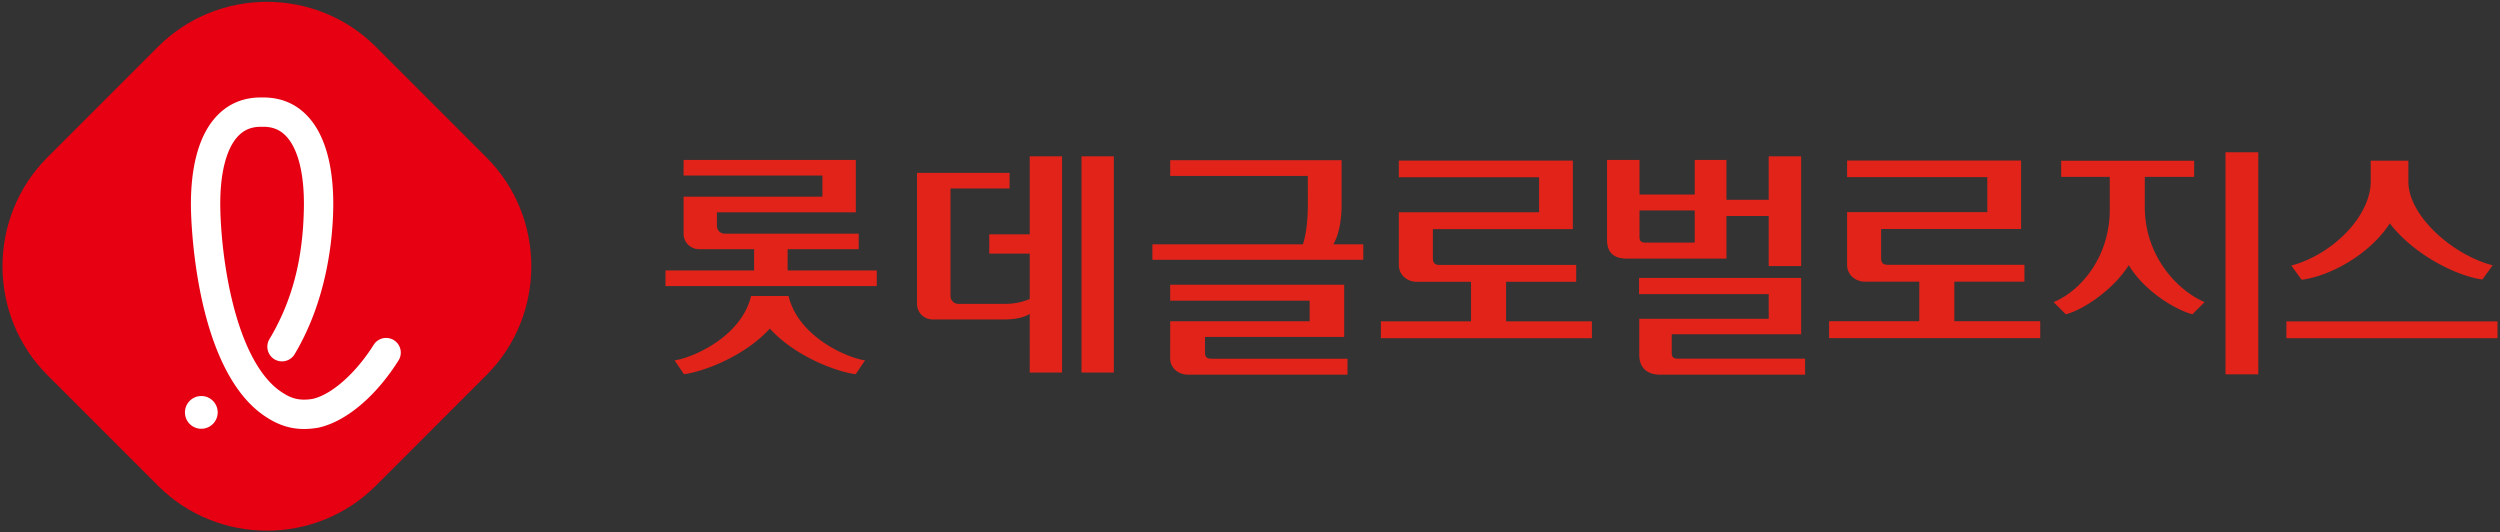 <svg xmlns="http://www.w3.org/2000/svg" xml:space="preserve" width="1000px" height="213px" x="0px" y="0px" viewBox="0 0 1000 213"><rect x="0" y="0" width="1000" height="213" fill="#333333" stroke="none"/><path fill="#E60012" d="M150.316 194.304c-23.951 23.947-63.147 23.947-87.1 0L18.968 150.05C-4.988 126.1-4.988 86.9 18.964 62.954l44.252-44.252c23.953-23.954 63.149-23.954 87.1 0l44.25 44.252c23.951 23.947 23.951 63.146 0 87.096l-44.25 44.254z"/><path fill="#FFF" d="M80.521 171.507a6.523 6.523 0 0 1-6.532-6.271 6.515 6.515 0 0 1 1.722-4.704 6.459 6.459 0 0 1 4.547-2.107c3.597-.171 6.658 2.656 6.814 6.271.143 3.599-2.669 6.656-6.272 6.805-.091-.001-.186.006-.279.006M104.33 50.709c-3.588 0-6.463 1.128-8.79 3.438-5.018 4.987-7.649 15.279-7.417 28.984.282 16.897 4.306 50.04 17.591 67.101 2.158 2.769 4.469 4.973 6.887 6.567 2.337 1.548 4.964 3.058 9.063 3.058 1.11 0 2.304-.111 3.551-.334 7.619-1.825 17.164-10.314 24.26-21.598a5.851 5.851 0 0 1 4.976-2.75c1.102 0 2.178.312 3.115.901a5.844 5.844 0 0 1 2.603 3.663 5.833 5.833 0 0 1-.757 4.43c-8.976 14.274-20.829 24.303-31.702 26.815-.035.019-.15.037-.269.063-1.998.364-3.958.55-5.824.55-7.011 0-11.958-2.672-15.487-5.002-3.484-2.301-6.738-5.38-9.673-9.143C77.75 133.424 76.47 88.39 76.383 83.331c-.2-11.986 1.527-28.22 10.888-37.516 4.567-4.533 10.289-6.827 17.012-6.827h1.089c6.736 0 12.471 2.294 17.037 6.827 9.363 9.296 11.086 25.529 10.884 37.516-.213 12.487-2.501 36.676-15.448 58.363a5.907 5.907 0 0 1-5.046 2.856 5.852 5.852 0 0 1-3.004-.827c-2.771-1.658-3.683-5.269-2.029-8.052 9.063-15.168 13.442-31.865 13.786-52.541.234-13.708-2.397-24.001-7.415-28.984-2.323-2.312-5.195-3.438-8.773-3.438h-1.034z"/><g fill="#E2231A"><path d="M432.599 62.527V149h12.933V62.527h-12.933zM411.89 93.733h-16.187v7.708h16.187v18.187c-3.154 1.239-5.981 1.919-10.18 1.919h-18.393a3.12 3.12 0 0 1-3.113-3.113V75.378h23.624v-6.224H366.81v52.422a6.203 6.203 0 0 0 6.198 6.204h28.702c4.365 0 7.896-.779 10.18-2.215V149h12.938V62.527H411.89v31.206zM315.048 108.188v-8.52h28.433v-6.19h-53.586a3.116 3.116 0 0 1-3.129-3.121v-5.434h55.563V63.985h-68.902v6.217h55.538v8.473h-55.538v14.788a6.196 6.196 0 0 0 6.2 6.206h22.014v8.52h-35.447v6.228h84.516v-6.228h-35.662zm.367 10.205h-14.979c-3.961 16.441-23.433 24.73-30.588 25.754l3.732 5.528c7.298-.891 23.947-6.864 34.354-18.232 10.404 11.368 27.04 17.342 34.344 18.232l3.729-5.528c-7.144-1.024-26.627-9.313-30.592-25.754zM468.074 64.085h68.57v17.604c0 5.22-.727 11.604-3.31 16.055h11.978v6.189h-84.36v-6.189h60.224c1.443-4.545 1.956-10.443 1.956-15.671V70.376h-55.058v-6.291zm69.599 49.807v20.89h-55.675v6.093c0 1.937.71 2.608 2.569 2.608h54.444v6.386h-63.819c-3.82 0-7.119-2.709-7.119-6.386V128.5h55.781v-8.223h-55.781v-6.386h69.6zM602.431 112.716v15.813h34.332v6.757h-84.408v-6.757h36.051v-15.813h-21.758c-3.814 0-7.113-2.82-7.113-6.653V84.91h56.091V70.907h-56.091v-6.658h69.597v27.405h-55.983v11.584c0 2.024.824 2.729 2.68 2.729h54.643v6.749h-28.041zM650.633 103.429c-5.381 0-7.814-2.703-7.814-7.447V63.974h12.986v13.831h22.081V63.974h12.689v15.953h16.904V62.521h12.987v43.909h-12.987V86.41h-16.904v17.018h-39.942zm56.846 24.084v-9.862h-51.86v-6.481h64.848v22.537h-51.769v7.539c0 1.454.594 2.219 2.345 2.219h50.989v6.39h-58.12c-5.369 0-8.204-3.095-8.204-7.837v-14.504h51.771zm-51.674-32.685c0 1.449.59 2.217 2.342 2.217h19.739V84.187h-22.081v10.641zM781.732 112.671v15.814h34.362v6.756h-84.456v-6.756h36.076v-15.814h-21.762c-3.818 0-7.113-2.827-7.113-6.652V84.858h56.087V70.855H738.84v-6.649h69.593v27.405h-55.986v11.586c0 2.017.827 2.72 2.683 2.72h54.646v6.754h-28.044zM824.465 64.293h53.189v6.445h-19.739v12.008c0 19.541 12.838 33.338 23.917 38.102l-4.86 4.861c-6.219-1.588-18.96-8.831-25.476-19.647-6.322 10.119-18.671 18.059-25.187 19.647l-4.86-4.861c11.376-4.764 22.455-18.561 22.455-36.915V70.738h-19.439v-6.445zm65.73-3.378h13.127v88.805h-13.127V60.915zM999 128.566v6.709h-84.445v-6.709H999zm-50.715-55.958v-8.33h15.064v8.33c0 13.712 17.633 29.353 33.721 33.518l-4.126 5.688c-10.724-1.529-27.435-10.059-37.022-22.448-8.152 12.595-24.141 21.123-35.271 22.545l-4.126-5.683c16.711-4.473 31.76-19.908 31.76-33.62z"/></g></svg>